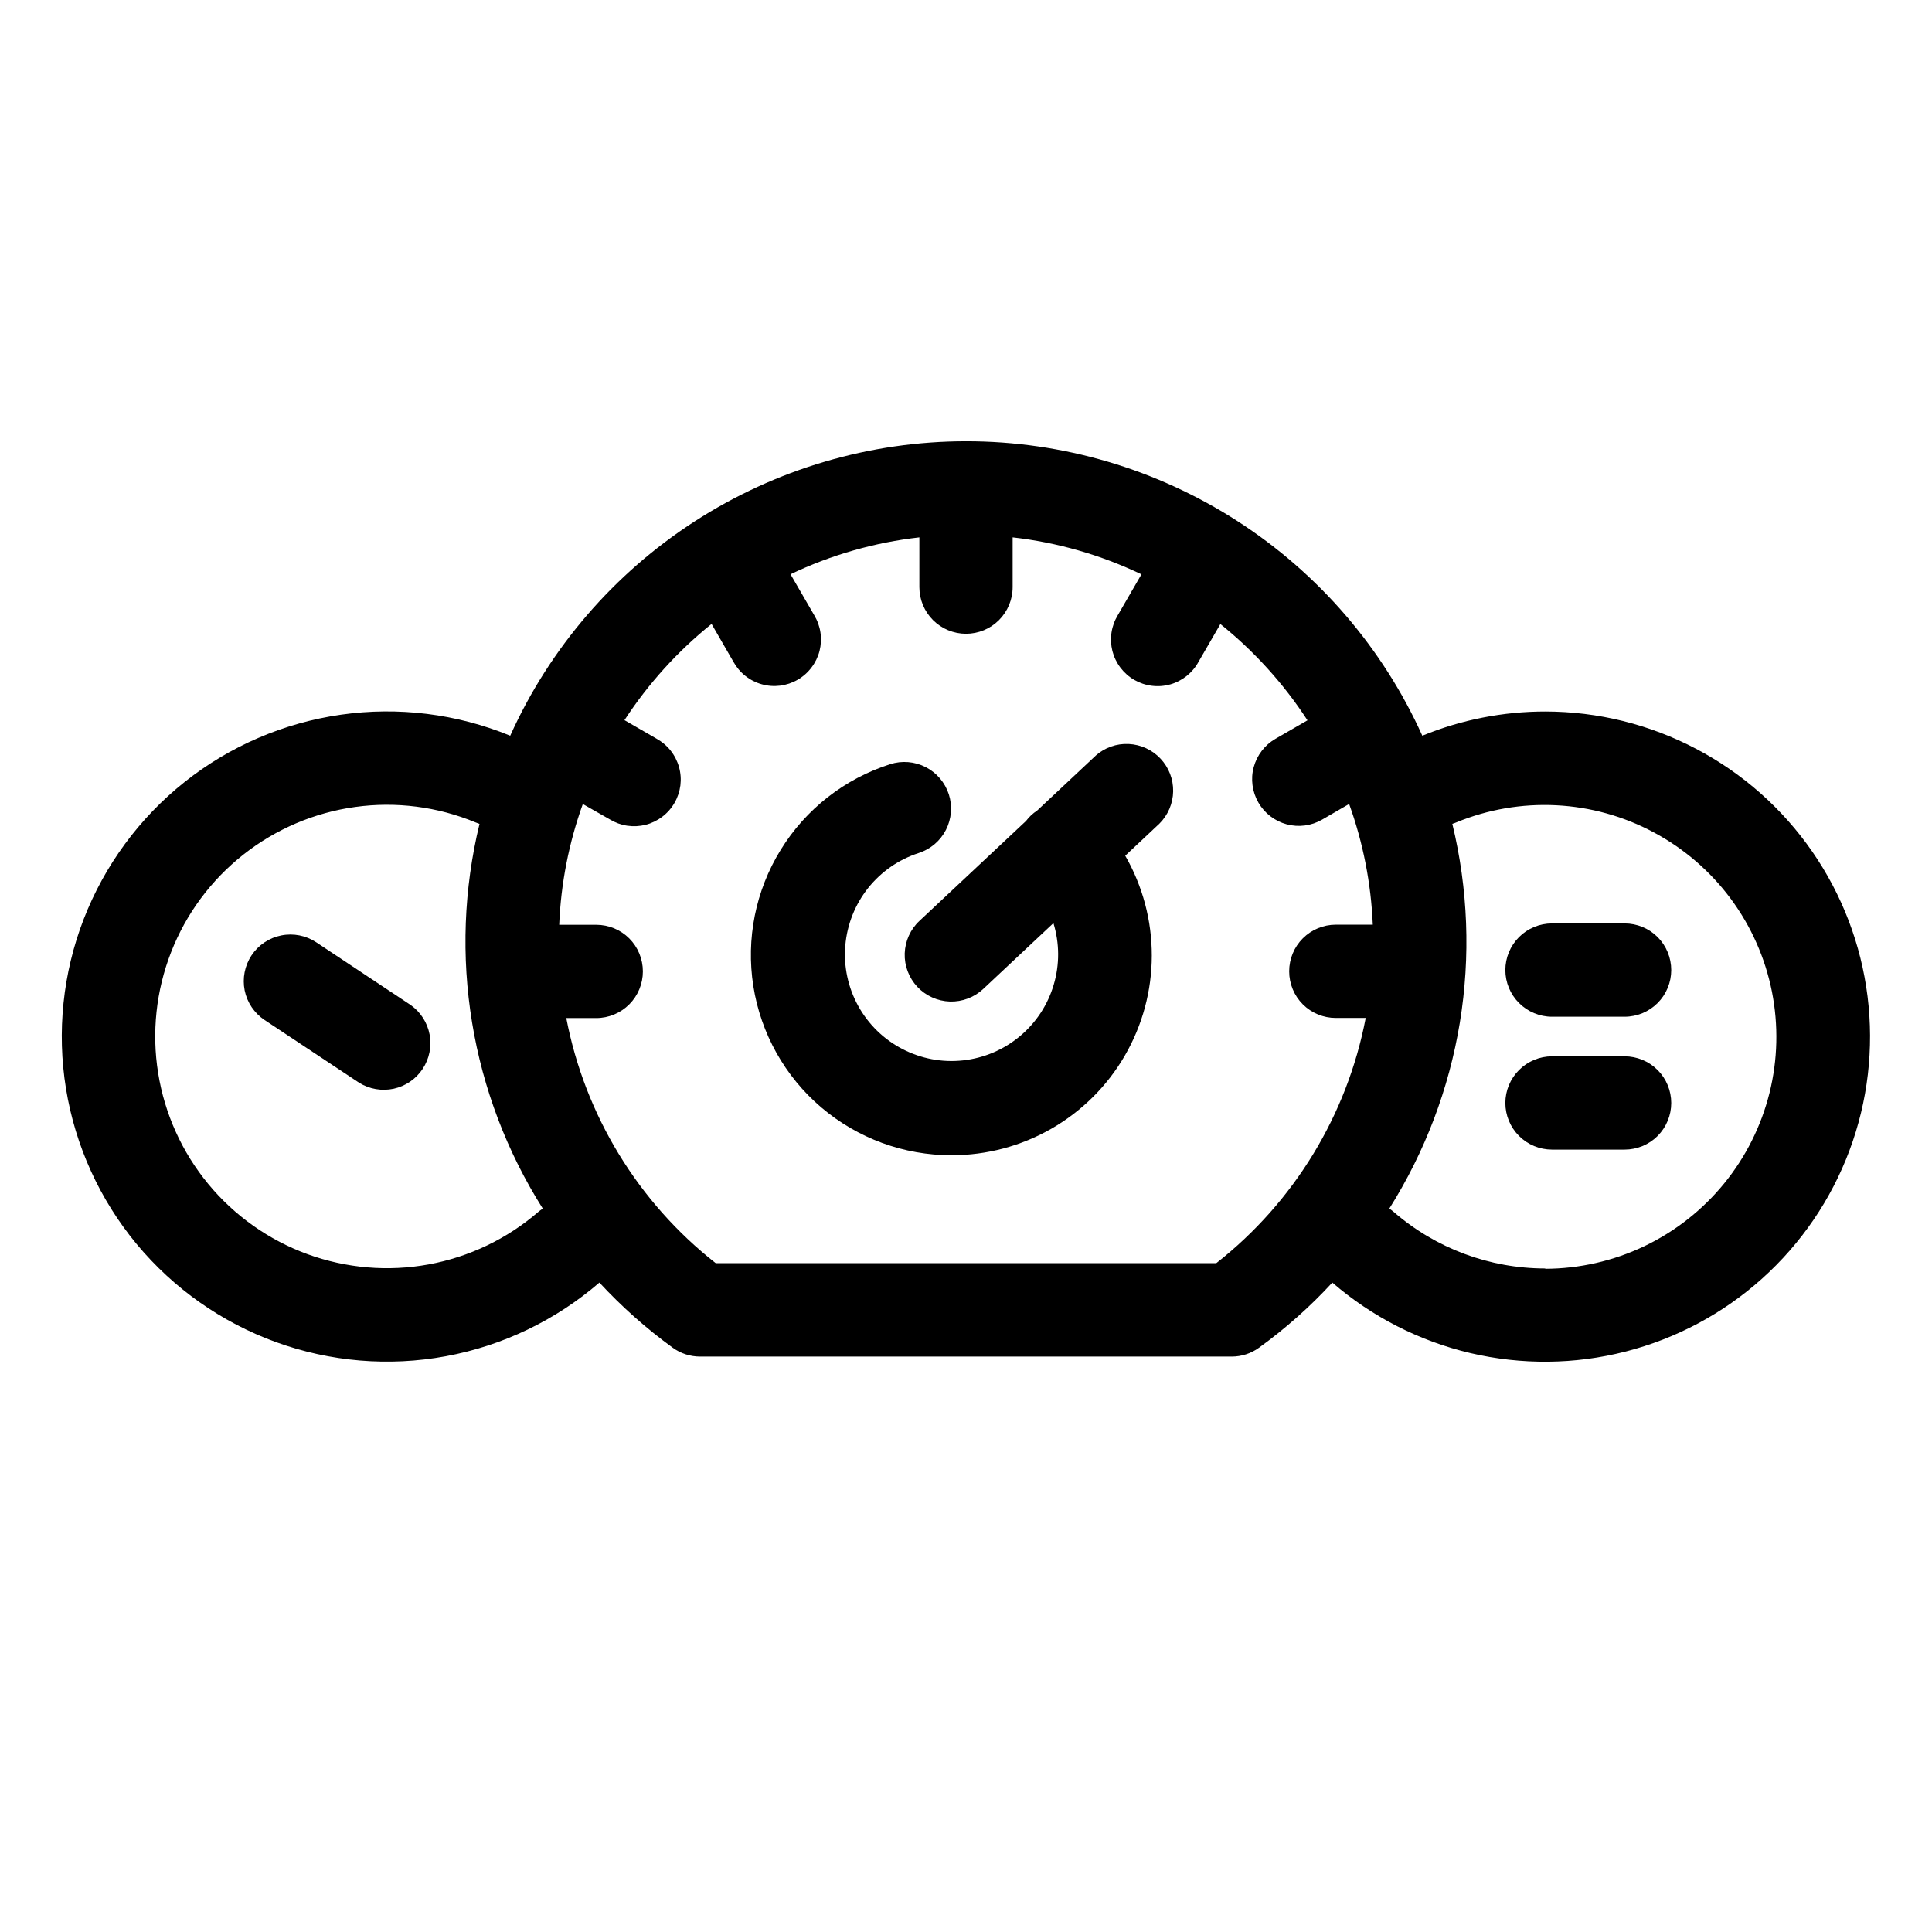 <svg width="36" height="36" viewBox="0 0 36 36" fill="none" xmlns="http://www.w3.org/2000/svg">
<path d="M7.651 18.726L5.892 17.558C5.7 17.431 5.465 17.385 5.239 17.431C5.013 17.476 4.814 17.61 4.687 17.802C4.56 17.994 4.514 18.229 4.559 18.455C4.605 18.681 4.739 18.879 4.931 19.007L6.69 20.174C6.882 20.294 7.113 20.334 7.335 20.287C7.556 20.239 7.75 20.107 7.875 19.918C8 19.729 8.047 19.499 8.005 19.276C7.963 19.054 7.836 18.856 7.651 18.726Z" fill="black"/>
<path d="M30.272 19.683H28.919C28.689 19.683 28.468 19.775 28.305 19.938C28.142 20.101 28.05 20.322 28.05 20.552C28.05 20.783 28.142 21.004 28.305 21.167C28.468 21.33 28.689 21.421 28.919 21.421H30.272C30.503 21.421 30.724 21.33 30.887 21.167C31.05 21.004 31.141 20.783 31.141 20.552C31.141 20.322 31.05 20.101 30.887 19.938C30.724 19.775 30.503 19.683 30.272 19.683Z" fill="black"/>
<path d="M28.8 13.258C28.012 13.257 27.232 13.41 26.503 13.709C25.765 12.073 24.57 10.686 23.063 9.713C21.555 8.74 19.799 8.222 18.005 8.222C16.211 8.222 14.455 8.74 12.947 9.713C11.44 10.686 10.245 12.073 9.507 13.709C8.51 13.3 7.422 13.165 6.355 13.317C5.289 13.469 4.282 13.902 3.439 14.572C2.596 15.243 1.947 16.126 1.558 17.131C1.17 18.136 1.057 19.226 1.23 20.289C1.404 21.353 1.858 22.35 2.545 23.18C3.233 24.009 4.129 24.64 5.141 25.008C6.154 25.376 7.246 25.467 8.306 25.272C9.365 25.077 10.353 24.603 11.169 23.899C11.583 24.347 12.04 24.753 12.534 25.112C12.682 25.22 12.861 25.278 13.044 25.278H22.952C23.135 25.278 23.313 25.22 23.461 25.112C23.955 24.754 24.413 24.348 24.826 23.899C25.566 24.538 26.448 24.989 27.399 25.213C28.351 25.436 29.342 25.427 30.288 25.185C31.235 24.943 32.109 24.476 32.836 23.823C33.563 23.17 34.121 22.351 34.463 21.435C34.805 20.52 34.92 19.535 34.799 18.566C34.678 17.596 34.324 16.67 33.768 15.867C33.212 15.064 32.469 14.407 31.604 13.953C30.739 13.498 29.777 13.26 28.8 13.258ZM10.028 22.584C9.446 23.086 8.74 23.423 7.985 23.561C7.229 23.699 6.45 23.632 5.728 23.369C5.007 23.105 4.368 22.653 3.88 22.061C3.391 21.468 3.069 20.756 2.947 19.997C2.825 19.238 2.908 18.461 3.187 17.745C3.466 17.029 3.931 16.401 4.534 15.925C5.137 15.449 5.856 15.142 6.617 15.037C7.378 14.931 8.154 15.031 8.863 15.325L8.935 15.352C8.641 16.565 8.594 17.824 8.797 19.056C8.999 20.287 9.447 21.465 10.114 22.52C10.084 22.54 10.055 22.561 10.028 22.584ZM22.664 23.537H13.336C11.888 22.4 10.899 20.778 10.552 18.97H11.11C11.341 18.97 11.562 18.878 11.725 18.715C11.888 18.552 11.979 18.331 11.979 18.101C11.979 17.87 11.888 17.649 11.725 17.486C11.562 17.323 11.341 17.232 11.11 17.232H10.42C10.451 16.464 10.6 15.705 10.86 14.982L11.364 15.269C11.463 15.329 11.572 15.369 11.687 15.386C11.802 15.403 11.918 15.397 12.031 15.369C12.143 15.34 12.248 15.289 12.34 15.219C12.433 15.149 12.51 15.062 12.568 14.961C12.626 14.861 12.663 14.75 12.678 14.635C12.692 14.521 12.684 14.404 12.652 14.292C12.621 14.181 12.568 14.077 12.496 13.986C12.424 13.895 12.334 13.82 12.233 13.764L11.636 13.419C12.079 12.739 12.627 12.134 13.259 11.626L13.666 12.331C13.722 12.432 13.797 12.522 13.888 12.594C13.979 12.666 14.083 12.719 14.194 12.75C14.306 12.782 14.422 12.79 14.537 12.776C14.652 12.761 14.763 12.724 14.863 12.666C14.964 12.608 15.051 12.531 15.121 12.438C15.191 12.346 15.242 12.241 15.271 12.129C15.299 12.017 15.305 11.9 15.288 11.785C15.271 11.671 15.231 11.561 15.171 11.462L14.73 10.7C15.487 10.339 16.298 10.107 17.131 10.013V10.94C17.131 11.171 17.223 11.392 17.386 11.555C17.549 11.718 17.77 11.809 18 11.809C18.23 11.809 18.451 11.718 18.614 11.555C18.777 11.392 18.869 11.171 18.869 10.94V10.013C19.702 10.107 20.513 10.34 21.269 10.702L20.828 11.464C20.768 11.563 20.728 11.673 20.711 11.788C20.694 11.902 20.7 12.019 20.728 12.131C20.757 12.243 20.808 12.349 20.878 12.441C20.948 12.533 21.035 12.611 21.136 12.669C21.236 12.726 21.347 12.764 21.462 12.778C21.576 12.793 21.693 12.784 21.805 12.753C21.916 12.722 22.02 12.668 22.111 12.596C22.201 12.524 22.277 12.435 22.332 12.333L22.74 11.628C23.372 12.136 23.921 12.742 24.363 13.422L23.766 13.767C23.667 13.824 23.581 13.9 23.511 13.991C23.442 14.081 23.391 14.184 23.361 14.295C23.331 14.405 23.324 14.52 23.339 14.633C23.354 14.746 23.391 14.855 23.448 14.954C23.505 15.053 23.581 15.14 23.671 15.209C23.762 15.279 23.865 15.33 23.976 15.36C24.086 15.389 24.201 15.397 24.314 15.382C24.427 15.367 24.536 15.33 24.635 15.273L25.139 14.981C25.4 15.704 25.548 16.463 25.58 17.23H24.891C24.66 17.23 24.439 17.322 24.276 17.485C24.113 17.648 24.022 17.869 24.022 18.099C24.022 18.33 24.113 18.551 24.276 18.714C24.439 18.877 24.66 18.968 24.891 18.968H25.448C25.102 20.777 24.113 22.4 22.664 23.537ZM28.795 23.636C27.758 23.636 26.756 23.263 25.972 22.584C25.945 22.561 25.917 22.54 25.888 22.52C26.553 21.464 27 20.286 27.202 19.055C27.404 17.823 27.356 16.564 27.062 15.351C27.087 15.344 27.111 15.335 27.134 15.325C27.724 15.082 28.36 14.973 28.998 15.005C29.635 15.037 30.257 15.21 30.819 15.512C31.381 15.813 31.87 16.235 32.25 16.747C32.63 17.26 32.892 17.85 33.017 18.476C33.141 19.102 33.126 19.747 32.972 20.366C32.817 20.985 32.528 21.562 32.124 22.056C31.72 22.55 31.212 22.948 30.636 23.223C30.06 23.497 29.43 23.64 28.793 23.642L28.795 23.636Z" fill="black"/>
<path d="M30.272 17.207H28.919C28.689 17.207 28.468 17.298 28.305 17.461C28.142 17.624 28.05 17.845 28.05 18.076C28.05 18.306 28.142 18.527 28.305 18.69C28.468 18.853 28.689 18.945 28.919 18.945H30.272C30.503 18.945 30.724 18.853 30.887 18.69C31.05 18.527 31.141 18.306 31.141 18.076C31.141 17.845 31.05 17.624 30.887 17.461C30.724 17.298 30.503 17.207 30.272 17.207Z" fill="black"/>
<path d="M20.416 14.081L19.323 15.106C19.244 15.157 19.175 15.222 19.119 15.297L17.132 17.16C16.964 17.317 16.866 17.535 16.858 17.766C16.851 17.996 16.936 18.22 17.093 18.388C17.251 18.556 17.469 18.654 17.699 18.662C17.93 18.669 18.154 18.585 18.322 18.427L19.629 17.201C19.744 17.575 19.746 17.975 19.634 18.35C19.523 18.726 19.303 19.059 19.002 19.31C18.701 19.561 18.333 19.717 17.943 19.759C17.554 19.801 17.161 19.727 16.814 19.546C16.466 19.366 16.18 19.086 15.991 18.743C15.802 18.4 15.718 18.009 15.751 17.619C15.784 17.229 15.931 16.857 16.174 16.55C16.418 16.243 16.746 16.015 17.119 15.895C17.338 15.824 17.521 15.669 17.626 15.464C17.731 15.259 17.75 15.02 17.68 14.801C17.609 14.582 17.454 14.399 17.249 14.294C17.044 14.189 16.806 14.169 16.586 14.24C15.738 14.511 15.014 15.077 14.547 15.836C14.079 16.594 13.899 17.494 14.037 18.374C14.176 19.254 14.624 20.056 15.302 20.634C15.98 21.211 16.842 21.528 17.733 21.526C18.387 21.526 19.029 21.355 19.596 21.029C20.162 20.703 20.633 20.234 20.96 19.669C21.288 19.103 21.461 18.462 21.462 17.808C21.463 17.154 21.293 16.512 20.967 15.945L21.604 15.347C21.764 15.188 21.856 14.972 21.86 14.746C21.864 14.52 21.78 14.302 21.625 14.137C21.471 13.972 21.258 13.874 21.032 13.863C20.806 13.852 20.585 13.93 20.416 14.08V14.081Z" fill="black"/>
</svg>
